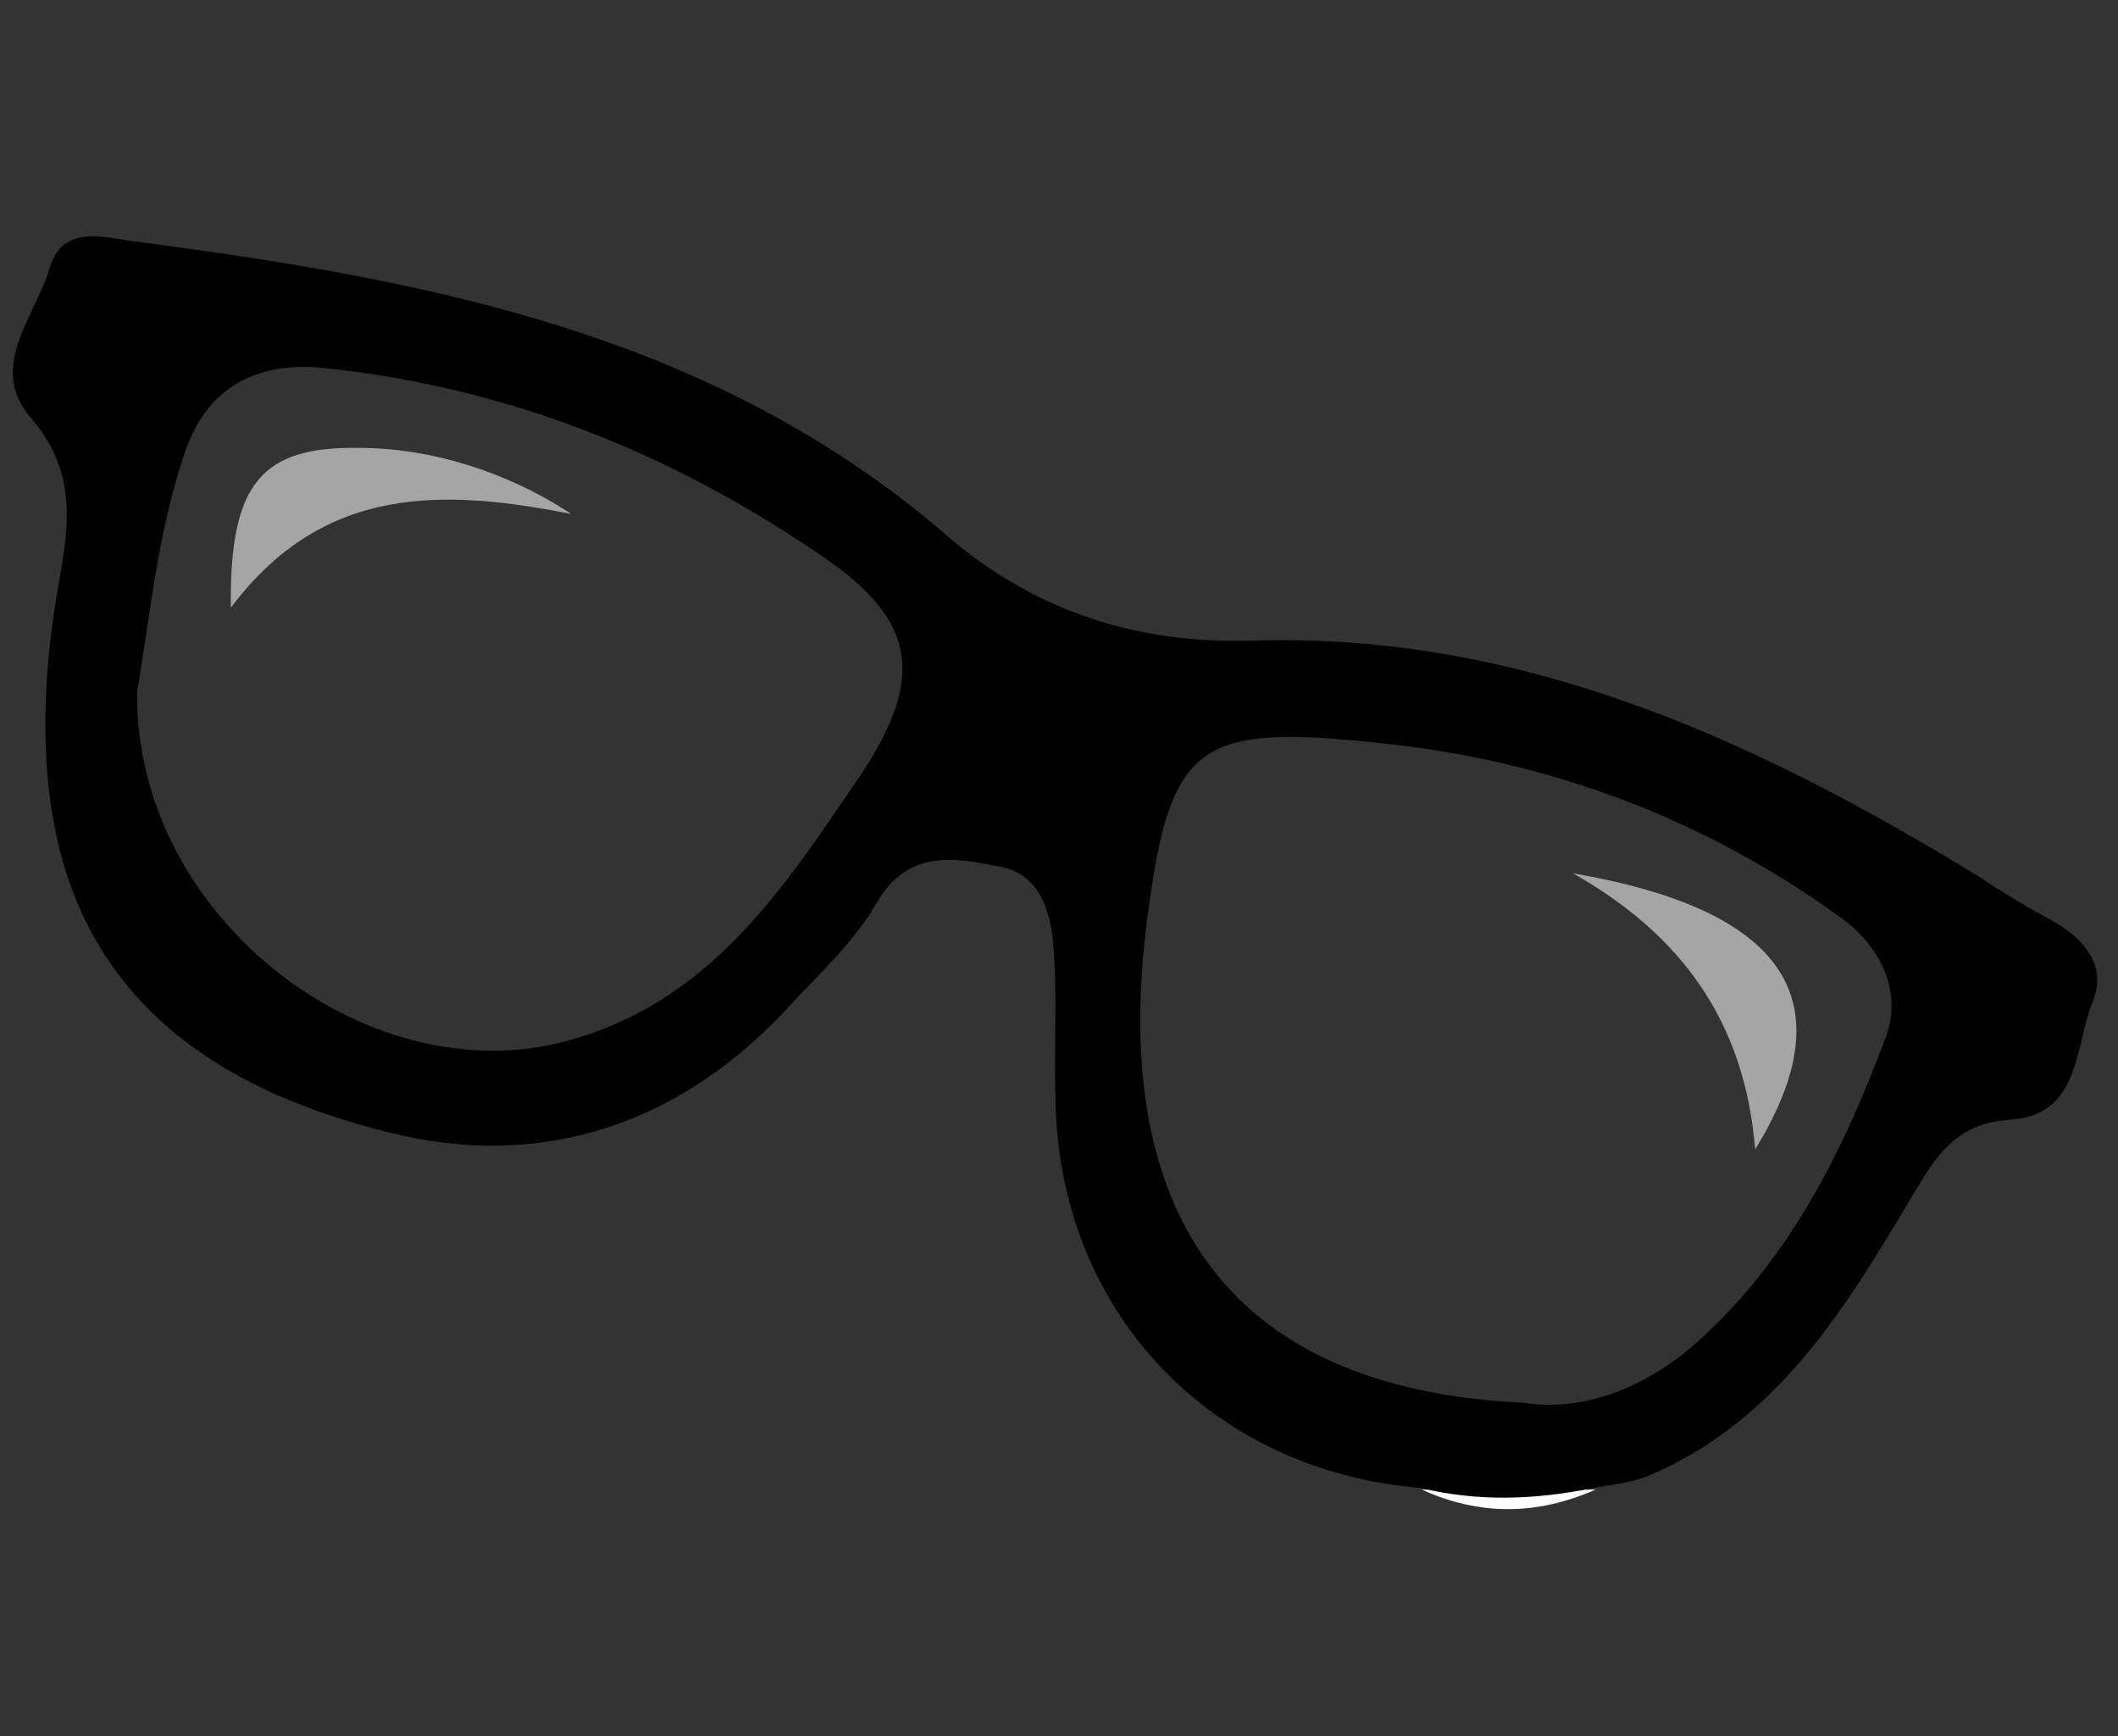 <?xml version="1.0" encoding="utf-8"?>
<!-- Generator: Adobe Illustrator 26.0.1, SVG Export Plug-In . SVG Version: 6.00 Build 0)  -->
<svg version="1.1" id="Layer_1" xmlns="http://www.w3.org/2000/svg" xmlns:xlink="http://www.w3.org/1999/xlink" x="0px" y="0px"
	 viewBox="0 0 122 100" style="enable-background:new 0 0 122 100;" xml:space="preserve">
<rect x="0" y="0" width="122" height="100" fill="#333333" stroke="none"/>
<style type="text/css">
	.st0{fill:#FDFDFD;}
	.st1{fill:#A5A5A5;}
</style>
<path class="st0" d="M81.9,85.8c3.3,0,6.6,0,10,0C88.5,87.3,85.2,87.3,81.9,85.8z"/>
<path d="M117.8,52.8c-1.3-0.7-2.6-1.5-3.8-2.3c-12.9-7.9-26.4-14.1-41.9-13.6c-6.8,0.2-12.6-1.8-17.5-6c-13.5-11.7-30-14.8-46.9-17
	c-1.6-0.2-4-1-4.8,1.4c-0.8,2.9-3.7,5.8-1.1,8.8c2.6,3,2.2,6.1,1.6,9.4c-0.9,5.1-1.2,10.3,0,15.3C5.8,58.5,13.5,63,22.3,65.2
	c9,2.3,17.1-0.5,23.4-7.5c1.7-1.8,3.6-3.6,4.8-5.7c1.8-3.1,4.5-2.6,7-2.1c2.5,0.4,3.1,2.8,3.2,5c0.2,2.8,0,5.7,0.1,8.5
	c0.2,12.1,8.9,21.3,21,22.3c3.3,0.8,6.6,0.7,10,0c1.1-0.2,2.3-0.3,3.4-0.8c7.3-3.2,11.2-9.7,15-16.1c1.3-2.2,2.5-4.1,5.5-4.3
	c4.1-0.2,3.8-4.1,4.8-6.7C121.5,55.5,119.9,53.9,117.8,52.8z M49.6,44.6c-4.3,6.3-8.4,12.8-16.4,15.2C21.6,63.4,7.7,53,7.9,39.8
	C8.6,35.9,9,31,10.6,26.2c1.3-4,4.3-5.4,8.1-5c10.5,1.1,20,4.9,28.6,10.8C52.8,35.7,53.3,39,49.6,44.6z M108.6,59.8
	c-2.5,6.7-5.7,13.1-11.3,17.9c-2.9,2.4-6.3,3.6-9.5,3.1c-17.5-0.8-23.9-11.4-21.7-28c1.3-10.1,3-11.1,13.4-10
	c9.7,1,18.6,4.3,26.6,10.1C108.4,54.6,109.6,57.2,108.6,59.8z"/>
<path class="st1" d="M90.6,50.3c12.2,2.1,15.8,7.3,10.5,15.9C100.5,58.8,96.8,53.8,90.6,50.3z"/>
<path class="st1" d="M32.9,29.6c-7.2-1.4-14.2-1.8-19.6,5.4c-0.1-7.2,1.8-9.3,7.4-9.2C24.7,25.8,29.1,27.1,32.9,29.6z"/>
</svg>
